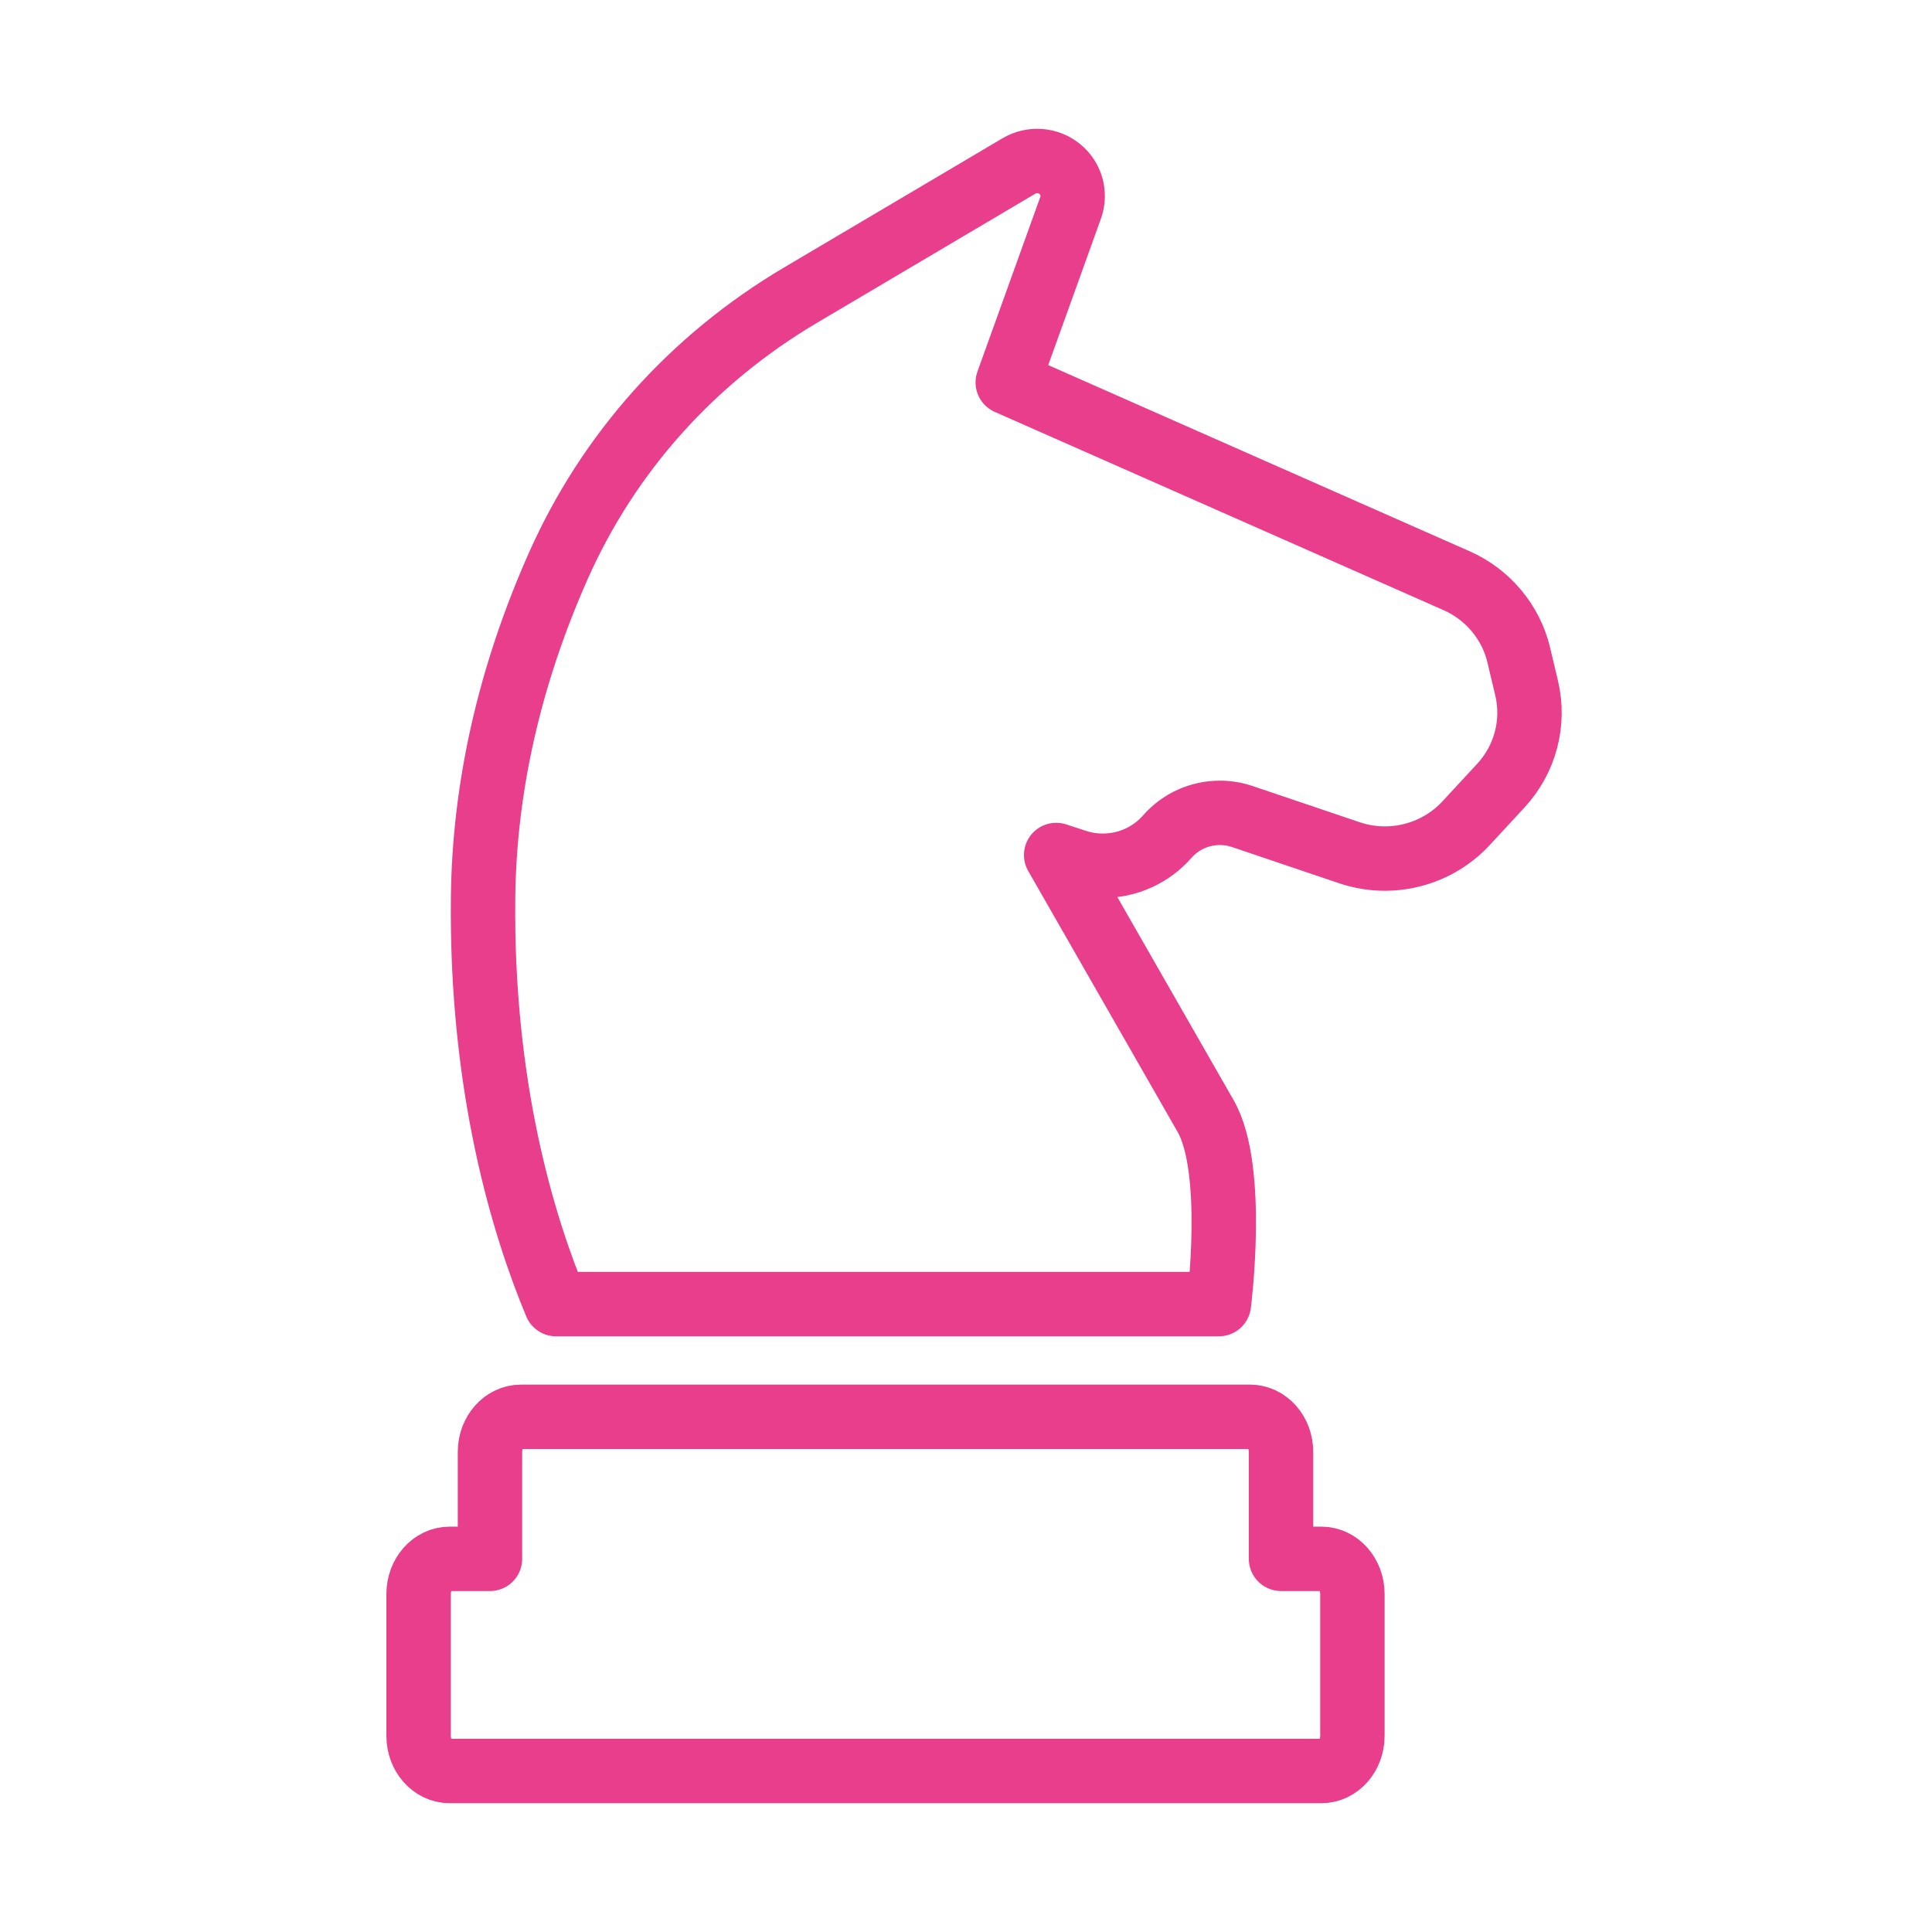 <svg width="120" height="120" viewBox="0 0 120 120" fill="none" xmlns="http://www.w3.org/2000/svg">
<g id="chess">
<g id="chess_2">
<path id="Layer 1" fill-rule="evenodd" clip-rule="evenodd" d="M94.33 40.674C93.849 38.645 92.41 36.925 90.481 36.073L62.594 23.754L66.499 12.903C66.811 12.038 66.537 11.073 65.817 10.491C65.096 9.91 64.084 9.838 63.285 10.31L49.726 18.33C42.996 22.312 37.788 28.136 34.667 35.172C31.652 41.968 30.084 48.883 30.005 55.727C29.869 67.562 32.526 76.193 34.535 81H75.707C75.707 81 76.781 72.633 74.885 69.322L65.6 53.106L66.844 53.511C67.38 53.685 67.936 53.773 68.498 53.773C70.037 53.773 71.496 53.114 72.5 51.965C73.32 51.026 74.512 50.488 75.769 50.488C76.244 50.488 76.715 50.565 77.166 50.718L83.81 52.964C84.523 53.206 85.267 53.328 86.02 53.328C87.932 53.328 89.768 52.529 91.056 51.136L93.219 48.798C94.734 47.161 95.332 44.895 94.821 42.737L94.33 40.674Z" stroke="#E83E8C" stroke-width="4" stroke-linecap="round" stroke-linejoin="round"/>
<path id="Layer 2" fill-rule="evenodd" clip-rule="evenodd" d="M32.36 88C31.296 88 30.433 88.975 30.433 90.178V96.822H27.928C26.863 96.822 26 97.797 26 99V107.822C26 109.025 26.863 110 27.928 110H82.072C83.137 110 84 109.025 84 107.822V99C84 97.797 83.137 96.822 82.072 96.822H79.567V90.178C79.567 88.975 78.704 88 77.64 88H32.36Z" stroke="#E83E8C" stroke-width="4" stroke-linecap="round" stroke-linejoin="round"/>
</g>
</g>
</svg>
